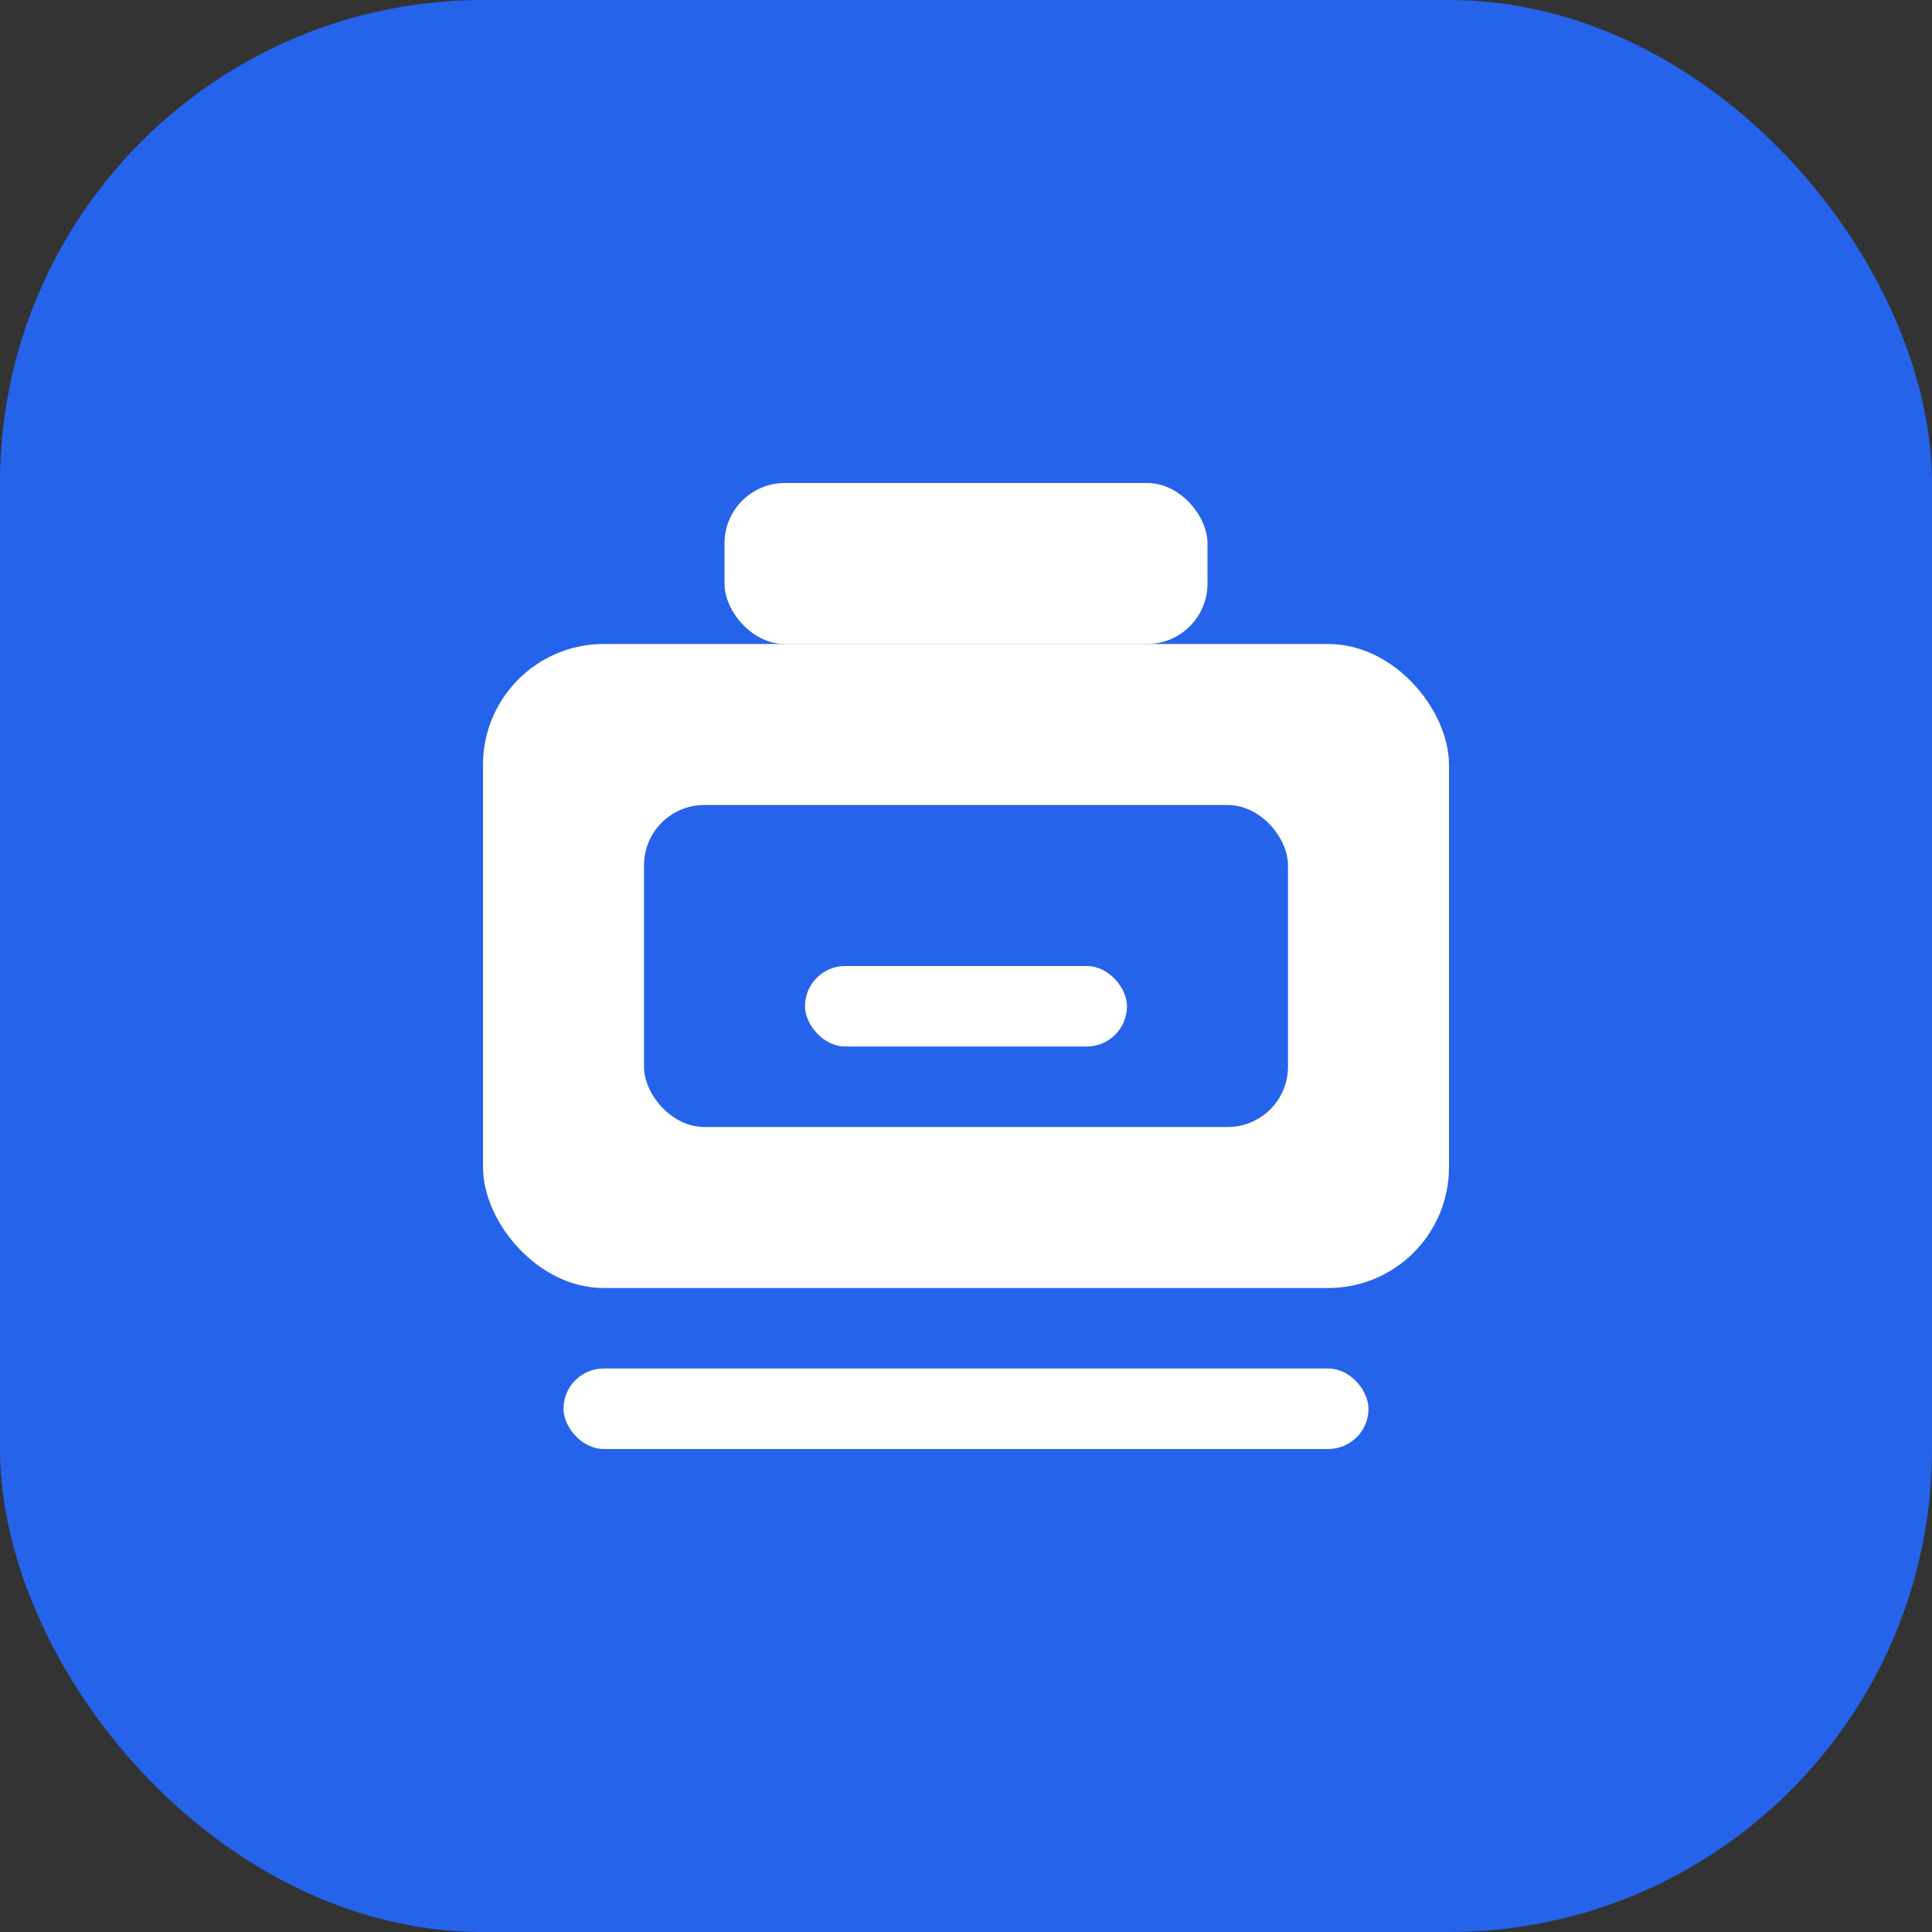 <svg width="48" height="48" viewBox="0 0 48 48" fill="none" xmlns="http://www.w3.org/2000/svg">
  <rect x="0" y="0" width="48" height="48" fill="#333333" stroke="none"/>
  <rect width="48" height="48" rx="12" fill="#2563eb"/>
  <rect x="12" y="16" width="24" height="16" rx="3" fill="white"/>
  <rect x="16" y="20" width="16" height="8" rx="1.5" fill="#2563eb"/>
  <rect x="20" y="24" width="8" height="2" rx="1" fill="white"/>
  <rect x="18" y="12" width="12" height="4" rx="1.5" fill="white"/>
  <rect x="14" y="34" width="20" height="2" rx="1" fill="white"/>
</svg> 